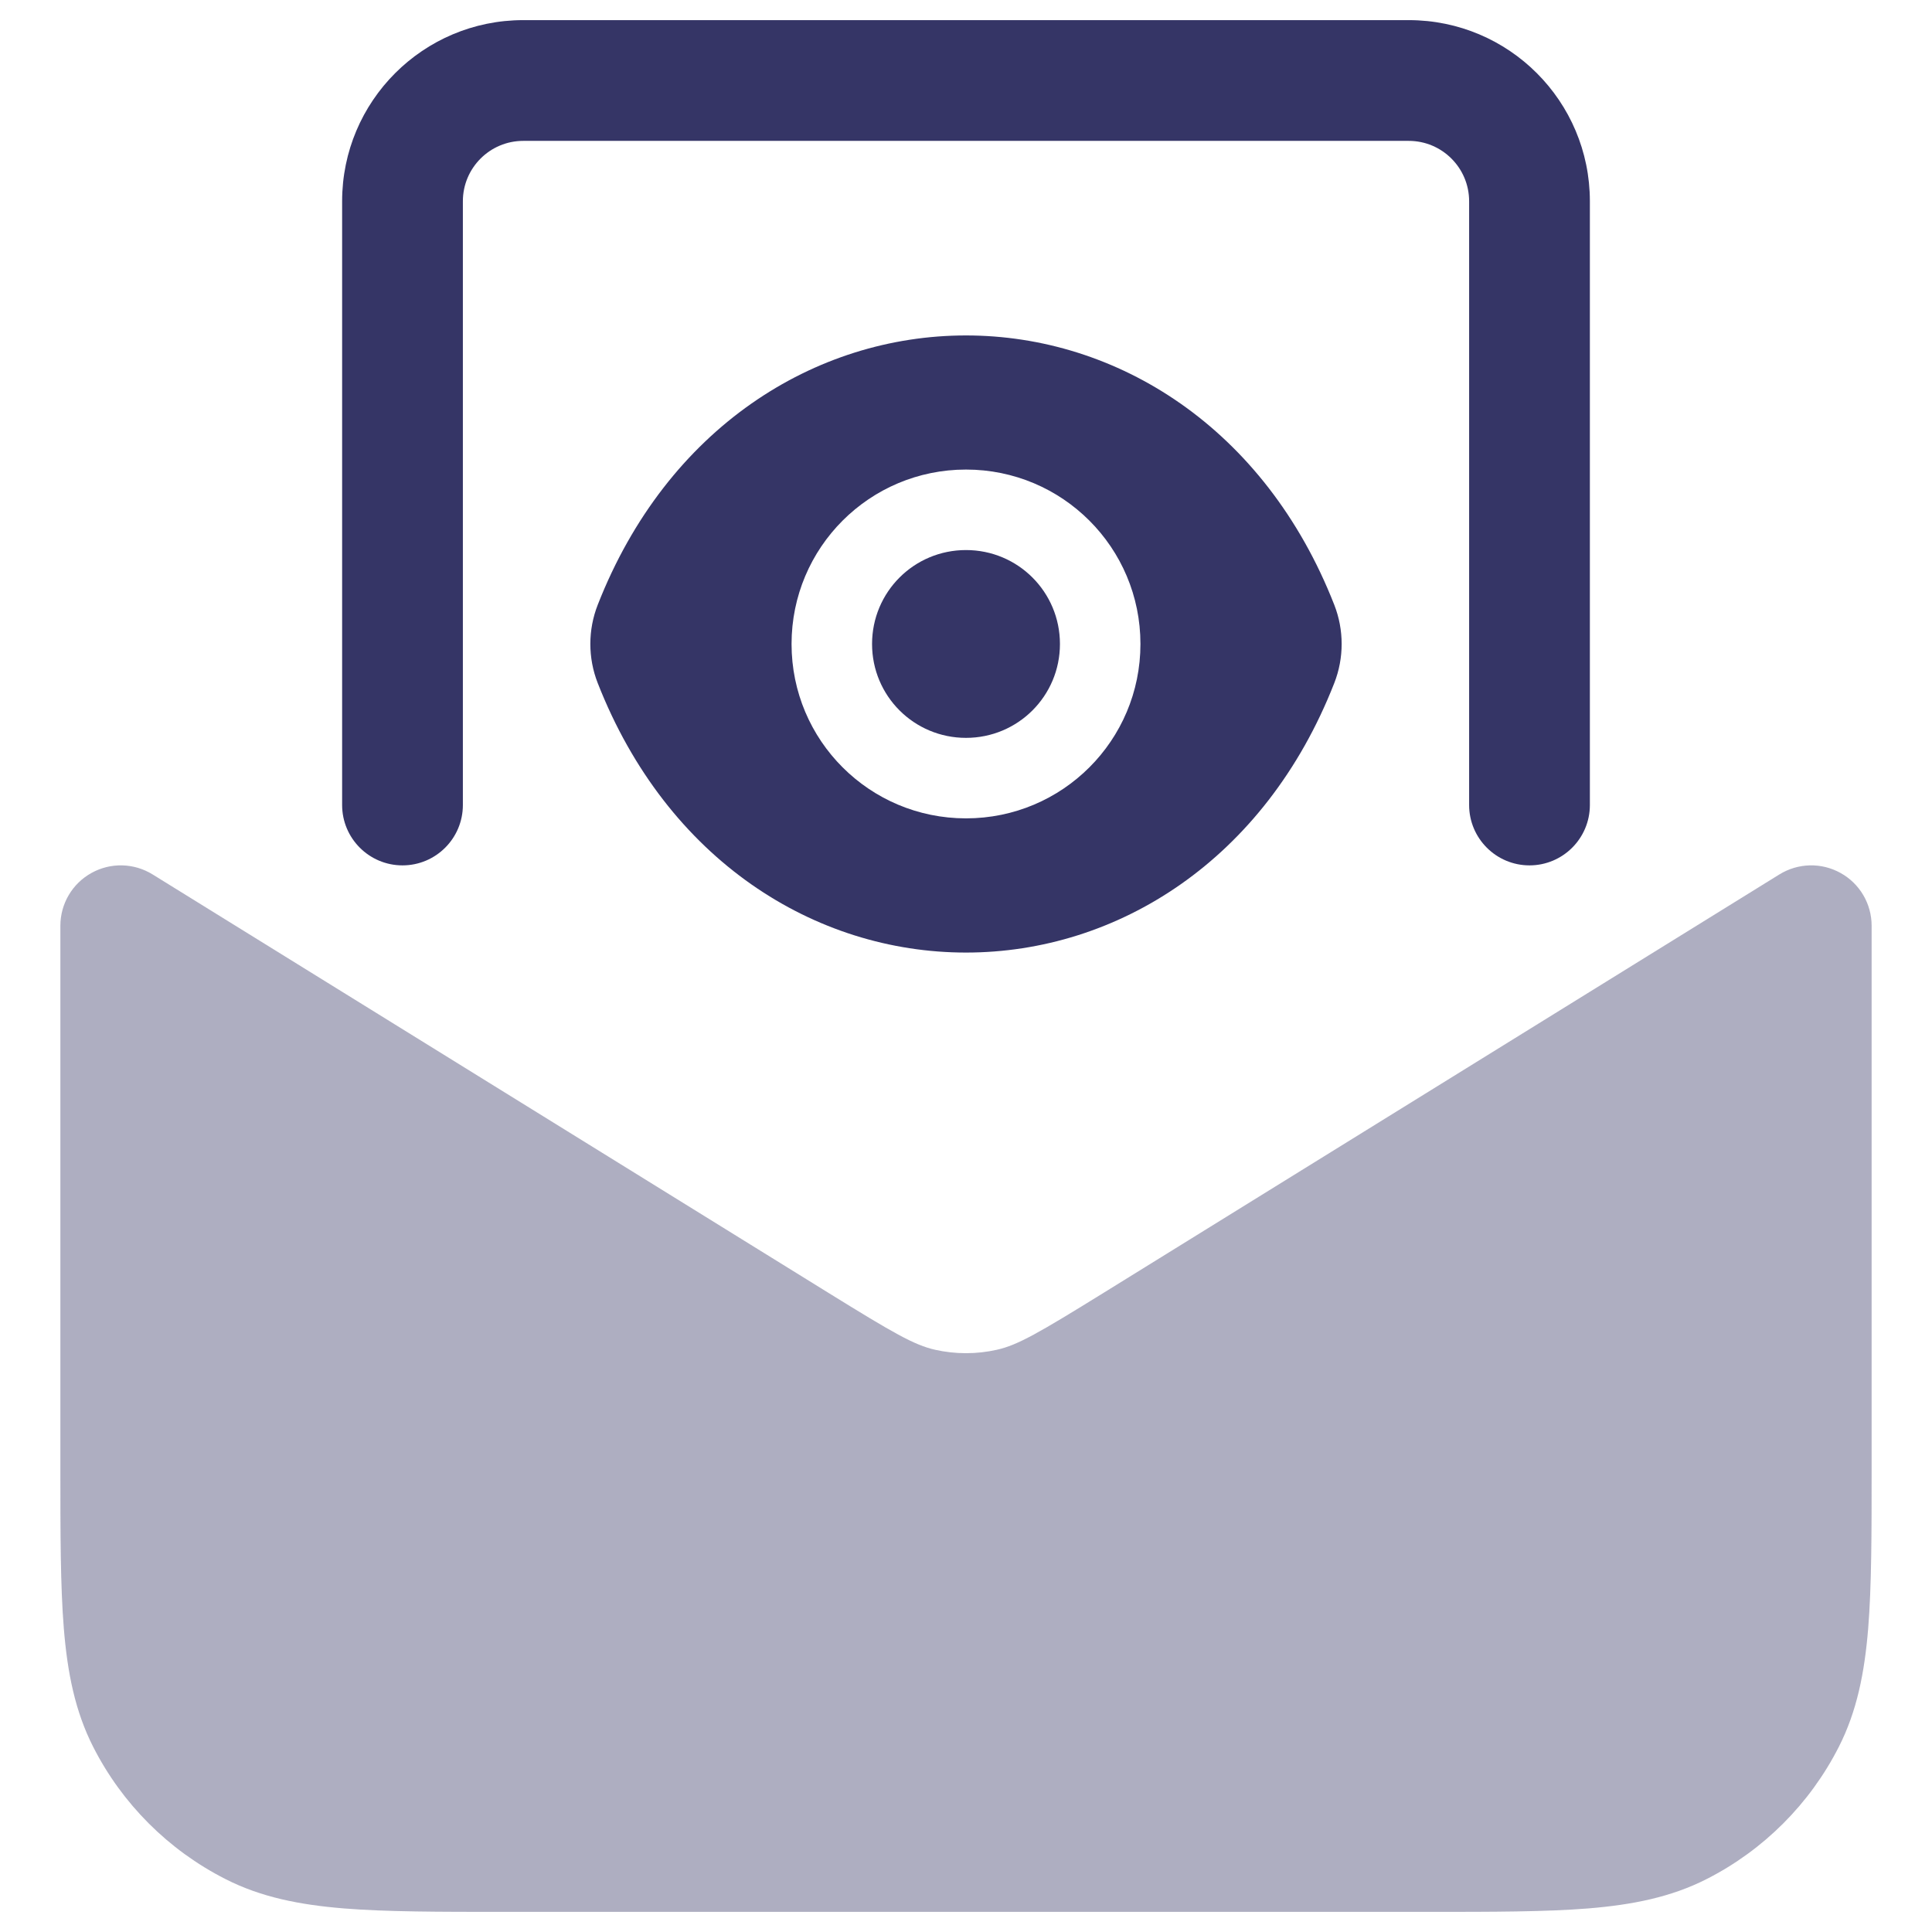 <svg width="24" height="24" viewBox="0 0 24 24" fill="none" xmlns="http://www.w3.org/2000/svg">
<g clip-path="url(#clip0_9001_277377)">
<path opacity="0.4" d="M1.895 10.862C1.663 10.719 1.373 10.712 1.135 10.845C0.897 10.977 0.75 11.228 0.75 11.5V18.232C0.75 19.045 0.75 19.701 0.793 20.232C0.838 20.778 0.932 21.258 1.159 21.703C1.518 22.408 2.092 22.982 2.798 23.341C3.242 23.568 3.722 23.662 4.269 23.707C4.799 23.75 5.455 23.75 6.268 23.75H17.732C18.545 23.75 19.201 23.75 19.732 23.707C20.278 23.662 20.758 23.568 21.203 23.341C21.908 22.982 22.482 22.408 22.841 21.703C23.068 21.258 23.162 20.778 23.207 20.232C23.25 19.701 23.25 19.045 23.25 18.232V11.5C23.25 11.228 23.103 10.977 22.865 10.845C22.627 10.712 22.337 10.719 22.105 10.862L13.711 16.059C12.9 16.561 12.642 16.709 12.385 16.767C12.132 16.824 11.868 16.824 11.615 16.767C11.358 16.709 11.1 16.561 10.289 16.059L1.895 10.862Z" fill="#353566"/>
<path d="M6.5 0.25C5.257 0.25 4.25 1.257 4.25 2.5V10C4.25 10.414 4.586 10.75 5 10.75C5.414 10.75 5.75 10.414 5.75 10V2.5C5.75 2.086 6.086 1.75 6.5 1.75H17.5C17.914 1.75 18.25 2.086 18.25 2.5V10C18.25 10.414 18.586 10.75 19 10.75C19.414 10.75 19.75 10.414 19.75 10V2.5C19.75 1.257 18.743 0.25 17.5 0.25H6.5Z" fill="#353566"/>
<path d="M12 6.833C11.354 6.833 10.833 7.354 10.833 8C10.833 8.645 11.354 9.166 12 9.166C12.646 9.166 13.167 8.645 13.167 8C13.167 7.354 12.646 6.833 12 6.833Z" fill="#353566"/>
<path fill-rule="evenodd" clip-rule="evenodd" d="M16.575 7.514C15.713 5.312 13.875 4.167 12 4.167C10.125 4.167 8.287 5.312 7.425 7.514C7.303 7.825 7.303 8.174 7.425 8.485C8.287 10.688 10.125 11.833 12 11.833C13.875 11.833 15.713 10.688 16.575 8.485C16.697 8.174 16.697 7.825 16.575 7.514ZM9.833 8C9.833 6.802 10.802 5.833 12 5.833C13.198 5.833 14.167 6.802 14.167 8C14.167 9.198 13.198 10.166 12 10.166C10.802 10.166 9.833 9.198 9.833 8Z" fill="#353566"/>
</g>
<defs>
<clipPath id="clip0_9001_277377">
<rect width="24" height="24" fill="white"/>
</clipPath>
</defs>
</svg>
